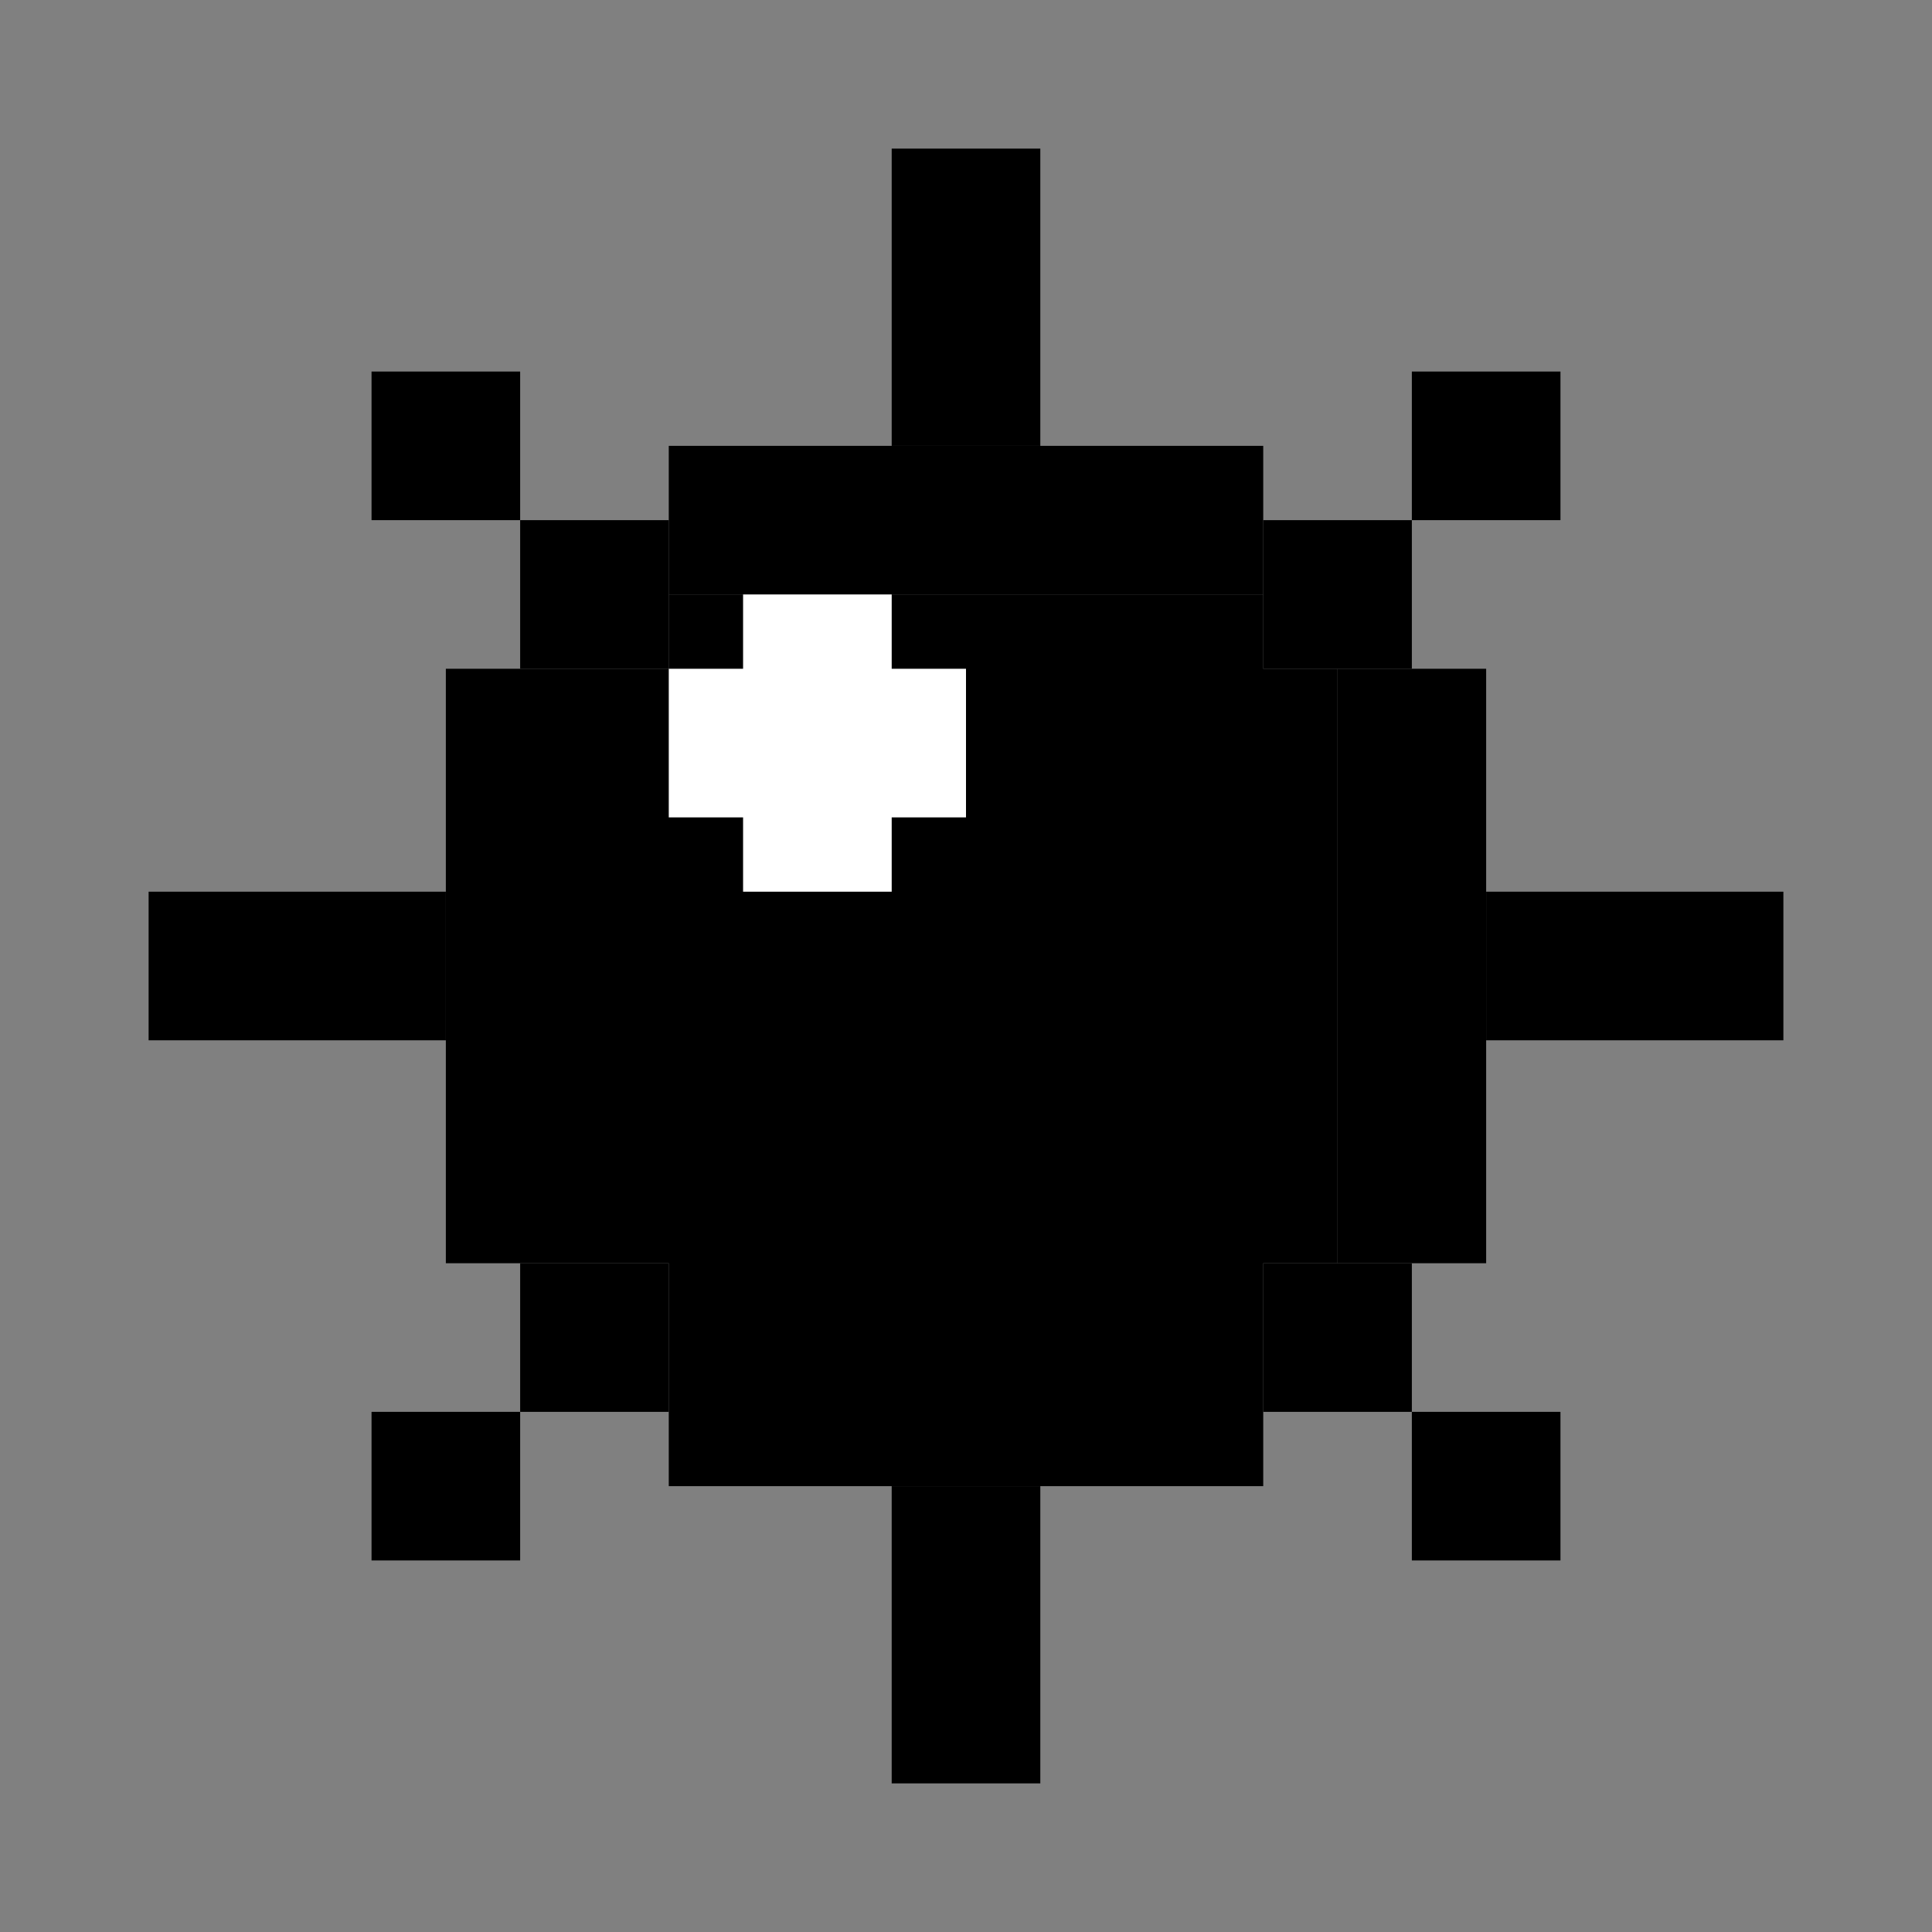 <?xml version="1.0" encoding="utf-8"?>
<!-- Generator: Adobe Illustrator 23.0.3, SVG Export Plug-In . SVG Version: 6.00 Build 0)  -->
<svg version="1.1" xmlns="http://www.w3.org/2000/svg" xmlns:xlink="http://www.w3.org/1999/xlink" x="0px" y="0px"
	 viewBox="0 0 26 26" style="enable-background:new 0 0 26 26;" xml:space="preserve">
<rect x="0" y="0" width="26" height="26" fill="#808080" stroke="none"/>
<style type="text/css">
	.st0{display:none;}
	.st1{fill:#FFFFFF;}
	.st2{fill:#3953A4;}
	.st3{fill:#37B44A;}
	.st4{fill:#ED2024;}
	.st5{fill:#30429B;}
	.st6{fill:#C22026;}
	.st7{fill:#25BDBF;}
	.st8{fill:#828383;}
</style>
<g id="Layer_1">
</g>
<g id="Layer_2" class="st0">
</g>
<g id="Layer_5">
	<rect x="20" y="12" width="4" height="2"/>
	<rect x="12" y="2" width="2" height="4"/>
	<rect x="2" y="12" width="4" height="2"/>
	<rect x="12" y="20" width="2" height="4"/>
	<rect x="9" y="6" width="8" height="2"/>
	<rect x="9" y="8" width="8" height="12"/>
	<rect x="8" y="7" transform="matrix(-1.836970e-16 1 -1 -1.836970e-16 25 1)" width="8" height="12"/>
	<rect x="15" y="12" transform="matrix(-1.836970e-16 1 -1 -1.836970e-16 32 -6)" width="8" height="2"/>
	<rect x="17" y="7" width="2" height="2"/>
	<rect x="7" y="7" width="2" height="2"/>
	<rect x="5" y="5" width="2" height="2"/>
	<rect x="7" y="17" width="2" height="2"/>
	<rect x="5" y="19" width="2" height="2"/>
	<rect x="17" y="17" width="2" height="2"/>
	<rect x="19" y="19" width="2" height="2"/>
	<rect x="19" y="5" width="2" height="2"/>
	<rect x="10" y="8" class="st1" width="2" height="4"/>
	<rect x="10" y="8" transform="matrix(-1.836970e-16 1 -1 -1.836970e-16 21 -1)" class="st1" width="2" height="4"/>
</g>
<g id="Layer_4" class="st0">
</g>
<g id="Layer_3">
</g>
</svg>
